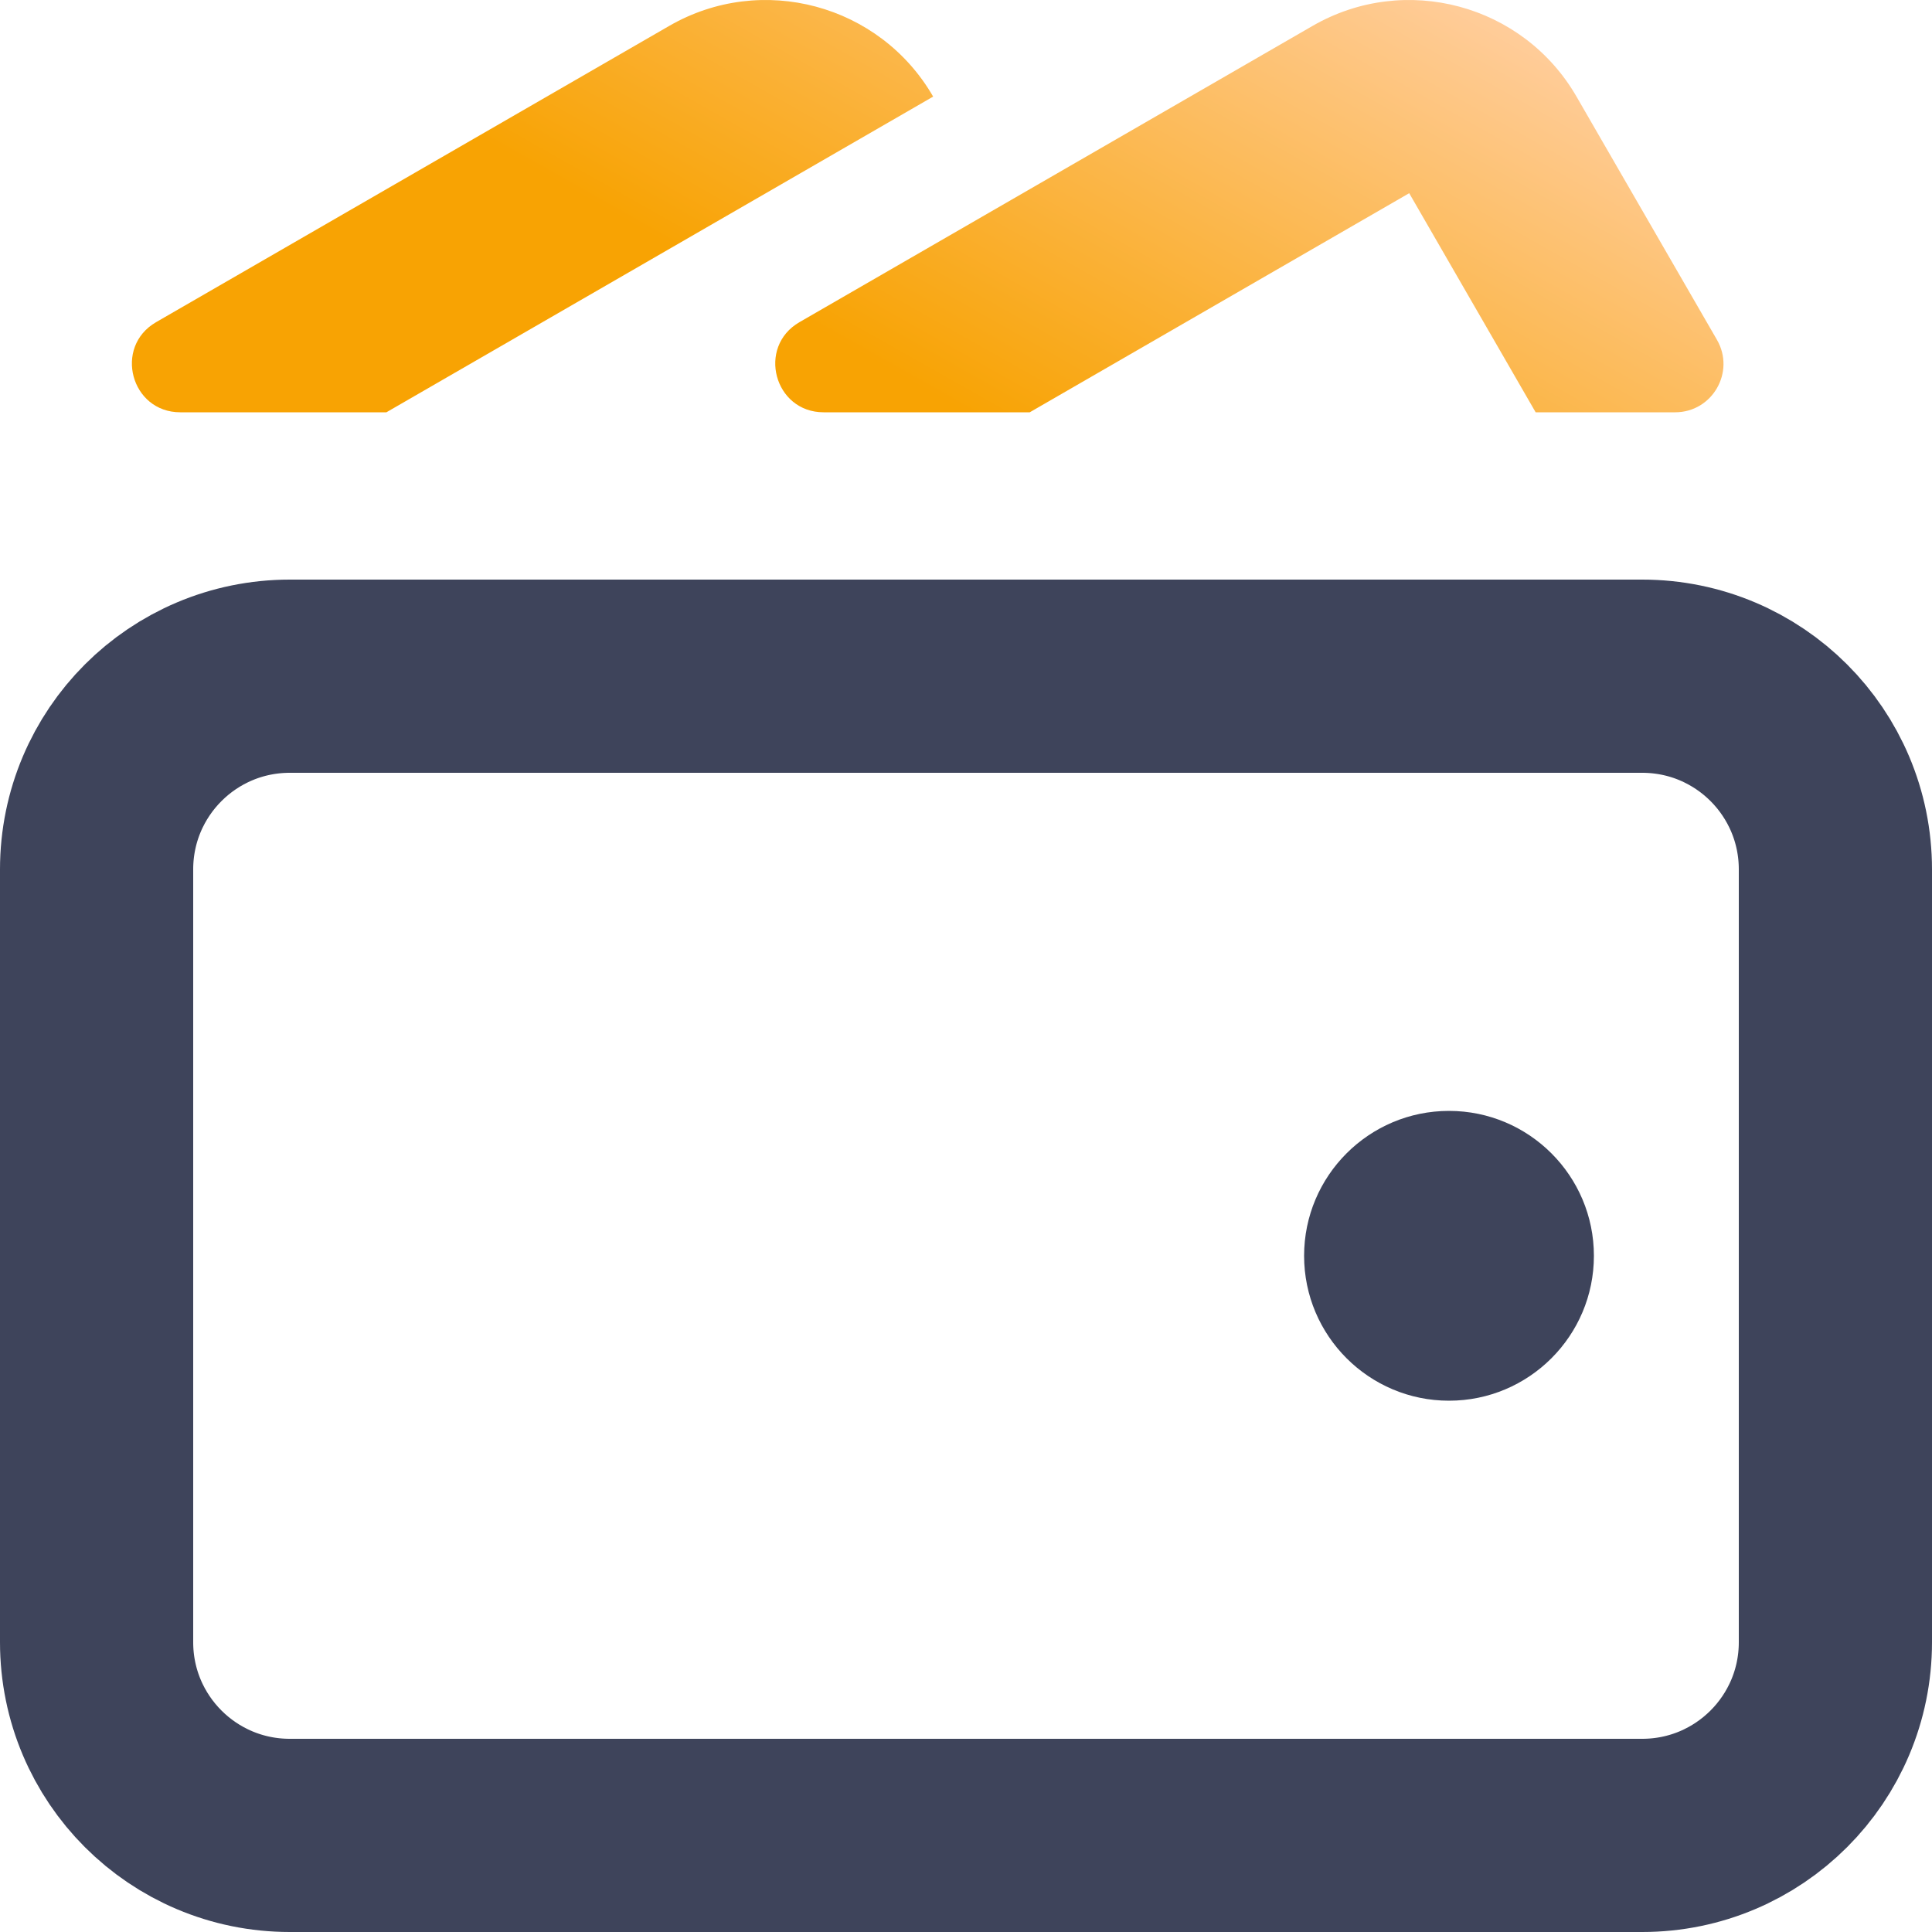<svg width="20" height="20" viewBox="0 0 20 20" fill="none" xmlns="http://www.w3.org/2000/svg">
<path d="M17 7H3C1.895 7 1 7.895 1 9V17C1 18.105 1.895 19 3 19H17C18.105 19 19 18.105 19 17V9C19 7.895 18.105 7 17 7Z" stroke="#3E445B" stroke-width="2"/>
<path d="M10.66 4.268L14.588 2L15.897 4.268H17.341C17.726 4.268 17.966 3.851 17.774 3.518L16.32 1C15.768 0.044 14.544 -0.284 13.588 0.268L8.276 3.335C7.833 3.591 8.015 4.268 8.526 4.268H10.66Z" fill="url(#paint0_linear)"/>
<path d="M4 4.268L9.66 1C9.108 0.044 7.884 -0.284 6.928 0.268L1.616 3.335C1.173 3.591 1.355 4.268 1.866 4.268H4Z" fill="url(#paint1_linear)"/>
<path d="M16.5 13C16.5 13.828 15.828 14.5 15 14.5C14.172 14.5 13.5 13.828 13.5 13C13.5 12.172 14.172 11.5 15 11.5C15.828 11.5 16.5 12.172 16.5 13Z" fill="#3E445B"/>
<defs>
<linearGradient id="paint0_linear" x1="13.5" y1="-1" x2="10.397" y2="4.499" gradientUnits="userSpaceOnUse">
<stop stop-color="#FFCD9C"/>
<stop offset="1" stop-color="#F8A303"/>
</linearGradient>
<linearGradient id="paint1_linear" x1="13.5" y1="-1" x2="10.397" y2="4.499" gradientUnits="userSpaceOnUse">
<stop stop-color="#FFCD9C"/>
<stop offset="1" stop-color="#F8A303"/>
</linearGradient>
</defs>
</svg>
